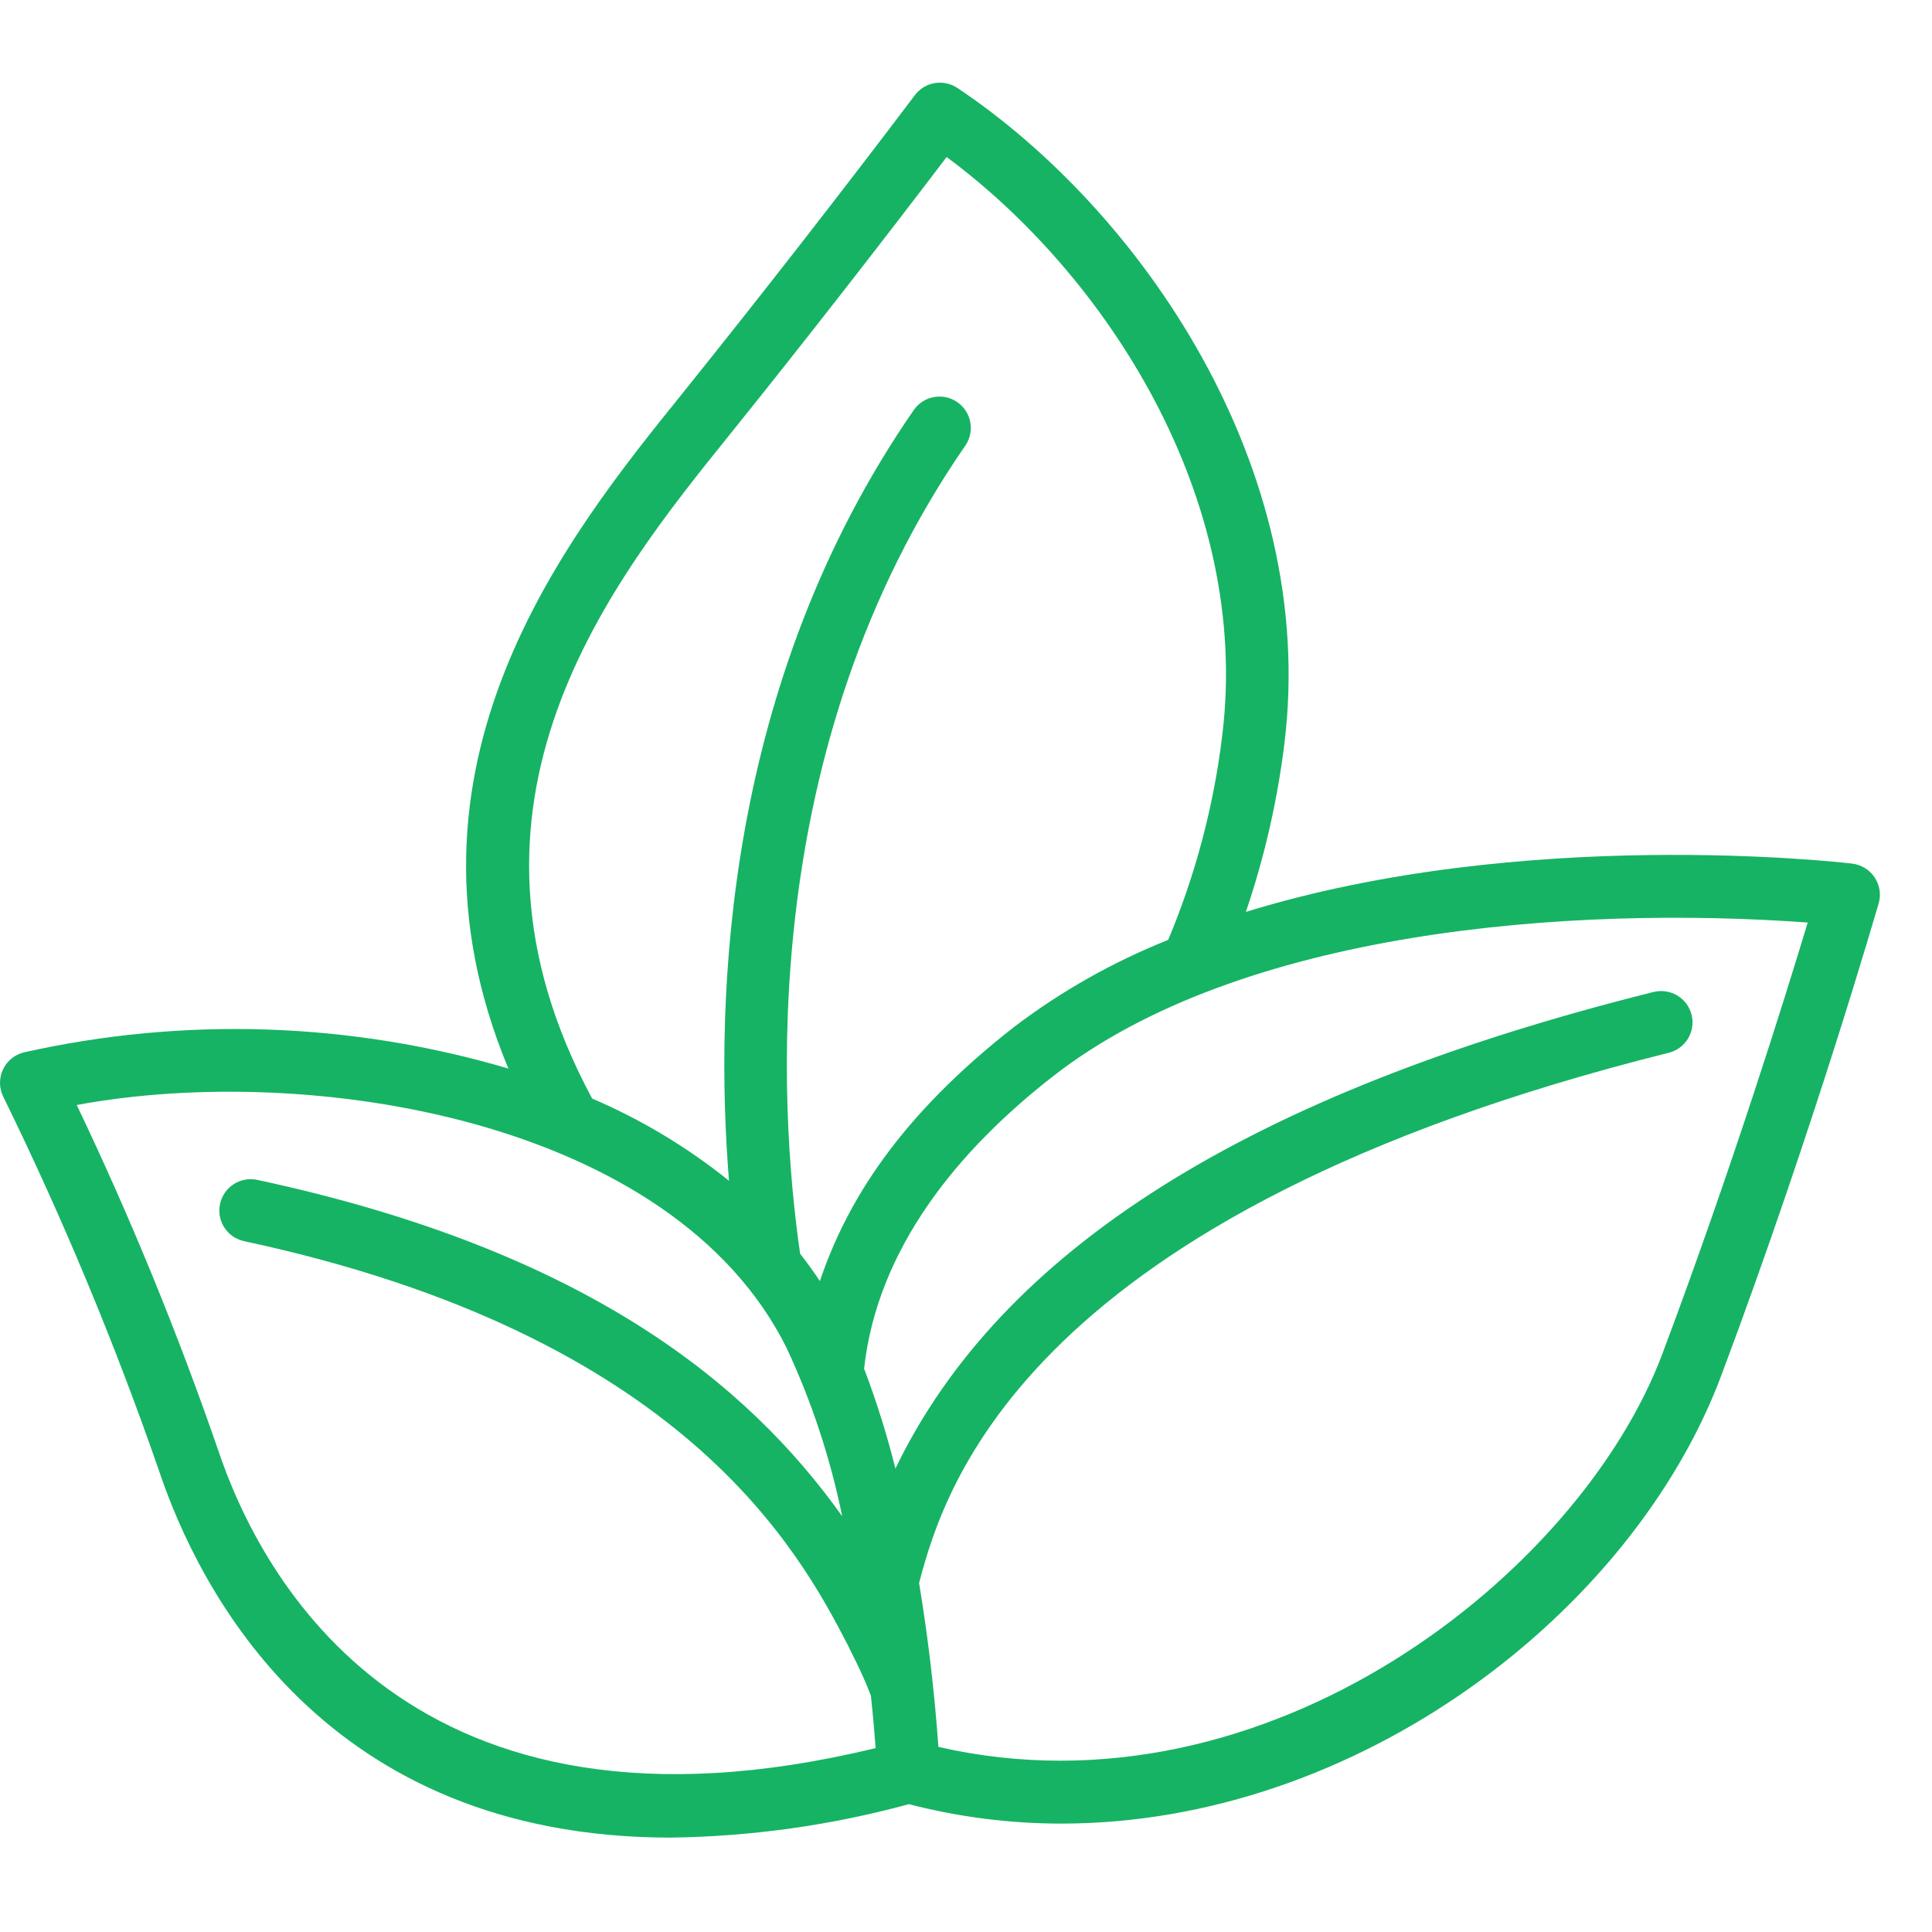 <svg width="36" height="36" viewBox="0 0 36 36" fill="none" xmlns="http://www.w3.org/2000/svg">
<path d="M34.512 16.092C34.245 16.061 28.382 15.399 23.215 16.992C23.559 15.979 23.799 14.934 23.931 13.872C24.577 8.69 21.226 3.898 17.838 1.638C17.714 1.556 17.562 1.523 17.415 1.549C17.268 1.574 17.136 1.654 17.047 1.774C15.625 3.655 14.175 5.514 12.699 7.352C10.573 9.988 7.123 14.274 9.473 19.911C6.538 19.044 3.43 18.94 0.443 19.61C0.358 19.631 0.279 19.671 0.212 19.727C0.144 19.783 0.09 19.853 0.054 19.932C0.017 20.012 -0.001 20.099 7.68728e-05 20.186C0.001 20.273 0.023 20.36 0.062 20.438C1.164 22.687 2.128 25.001 2.95 27.367C3.709 29.649 6.044 34.241 12.5 34.241C13.999 34.221 15.49 34.012 16.936 33.618C17.863 33.858 18.817 33.98 19.775 33.98C25.306 33.98 30.419 30.043 32.073 25.632C33.812 20.994 34.992 16.872 35.007 16.831C35.03 16.75 35.035 16.664 35.022 16.581C35.008 16.497 34.977 16.418 34.93 16.347C34.883 16.277 34.821 16.218 34.749 16.174C34.677 16.13 34.596 16.102 34.512 16.092ZM13.608 8.085C14.971 6.392 16.437 4.509 17.639 2.926C20.578 5.099 23.331 9.264 22.772 13.726C22.613 15.029 22.275 16.304 21.767 17.514C20.745 17.921 19.783 18.464 18.906 19.128C16.755 20.805 15.778 22.392 15.277 23.871C15.161 23.696 15.038 23.526 14.909 23.361C14.513 20.617 14.085 13.939 17.994 8.294C18.077 8.167 18.108 8.012 18.079 7.862C18.05 7.712 17.963 7.58 17.838 7.493C17.713 7.406 17.558 7.372 17.408 7.398C17.258 7.423 17.124 7.506 17.034 7.63C13.499 12.733 13.307 18.597 13.584 22.002C12.808 21.377 11.95 20.862 11.034 20.47C8.066 14.964 11.395 10.83 13.608 8.085ZM4.057 26.997C3.302 24.814 2.425 22.674 1.43 20.59C5.763 19.786 12.527 20.855 14.653 25.108C15.123 26.112 15.472 27.168 15.693 28.253C13.953 25.811 10.948 23.304 4.793 21.985C4.718 21.969 4.641 21.968 4.565 21.982C4.49 21.996 4.418 22.024 4.354 22.066C4.289 22.108 4.234 22.162 4.19 22.225C4.147 22.288 4.116 22.359 4.1 22.434C4.084 22.509 4.082 22.586 4.096 22.662C4.11 22.737 4.139 22.809 4.18 22.873C4.222 22.938 4.276 22.993 4.339 23.037C4.402 23.08 4.473 23.111 4.548 23.127C12.751 24.885 14.896 28.91 15.81 30.677C15.847 30.771 16.034 31.092 16.228 31.596C16.27 31.991 16.298 32.326 16.316 32.573C7.642 34.679 4.857 29.399 4.057 26.997ZM30.977 25.224C29.445 29.31 23.622 33.959 17.486 32.551C17.413 31.528 17.293 30.509 17.126 29.497C17.602 27.683 19.14 22.608 31.082 19.62C31.158 19.603 31.23 19.571 31.293 19.526C31.356 19.48 31.41 19.423 31.451 19.357C31.491 19.291 31.519 19.217 31.531 19.14C31.543 19.063 31.539 18.985 31.52 18.909C31.501 18.834 31.468 18.763 31.421 18.7C31.374 18.638 31.316 18.586 31.248 18.547C31.181 18.507 31.107 18.482 31.03 18.472C30.953 18.461 30.874 18.467 30.799 18.487C23.293 20.364 18.652 23.28 16.685 27.365C16.527 26.733 16.333 26.112 16.101 25.503C16.348 23.261 17.852 21.431 19.627 20.051C23.123 17.323 29.276 16.87 33.684 17.19C33.276 18.541 32.287 21.732 30.977 25.224Z" fill="#16B364"/>
</svg>
